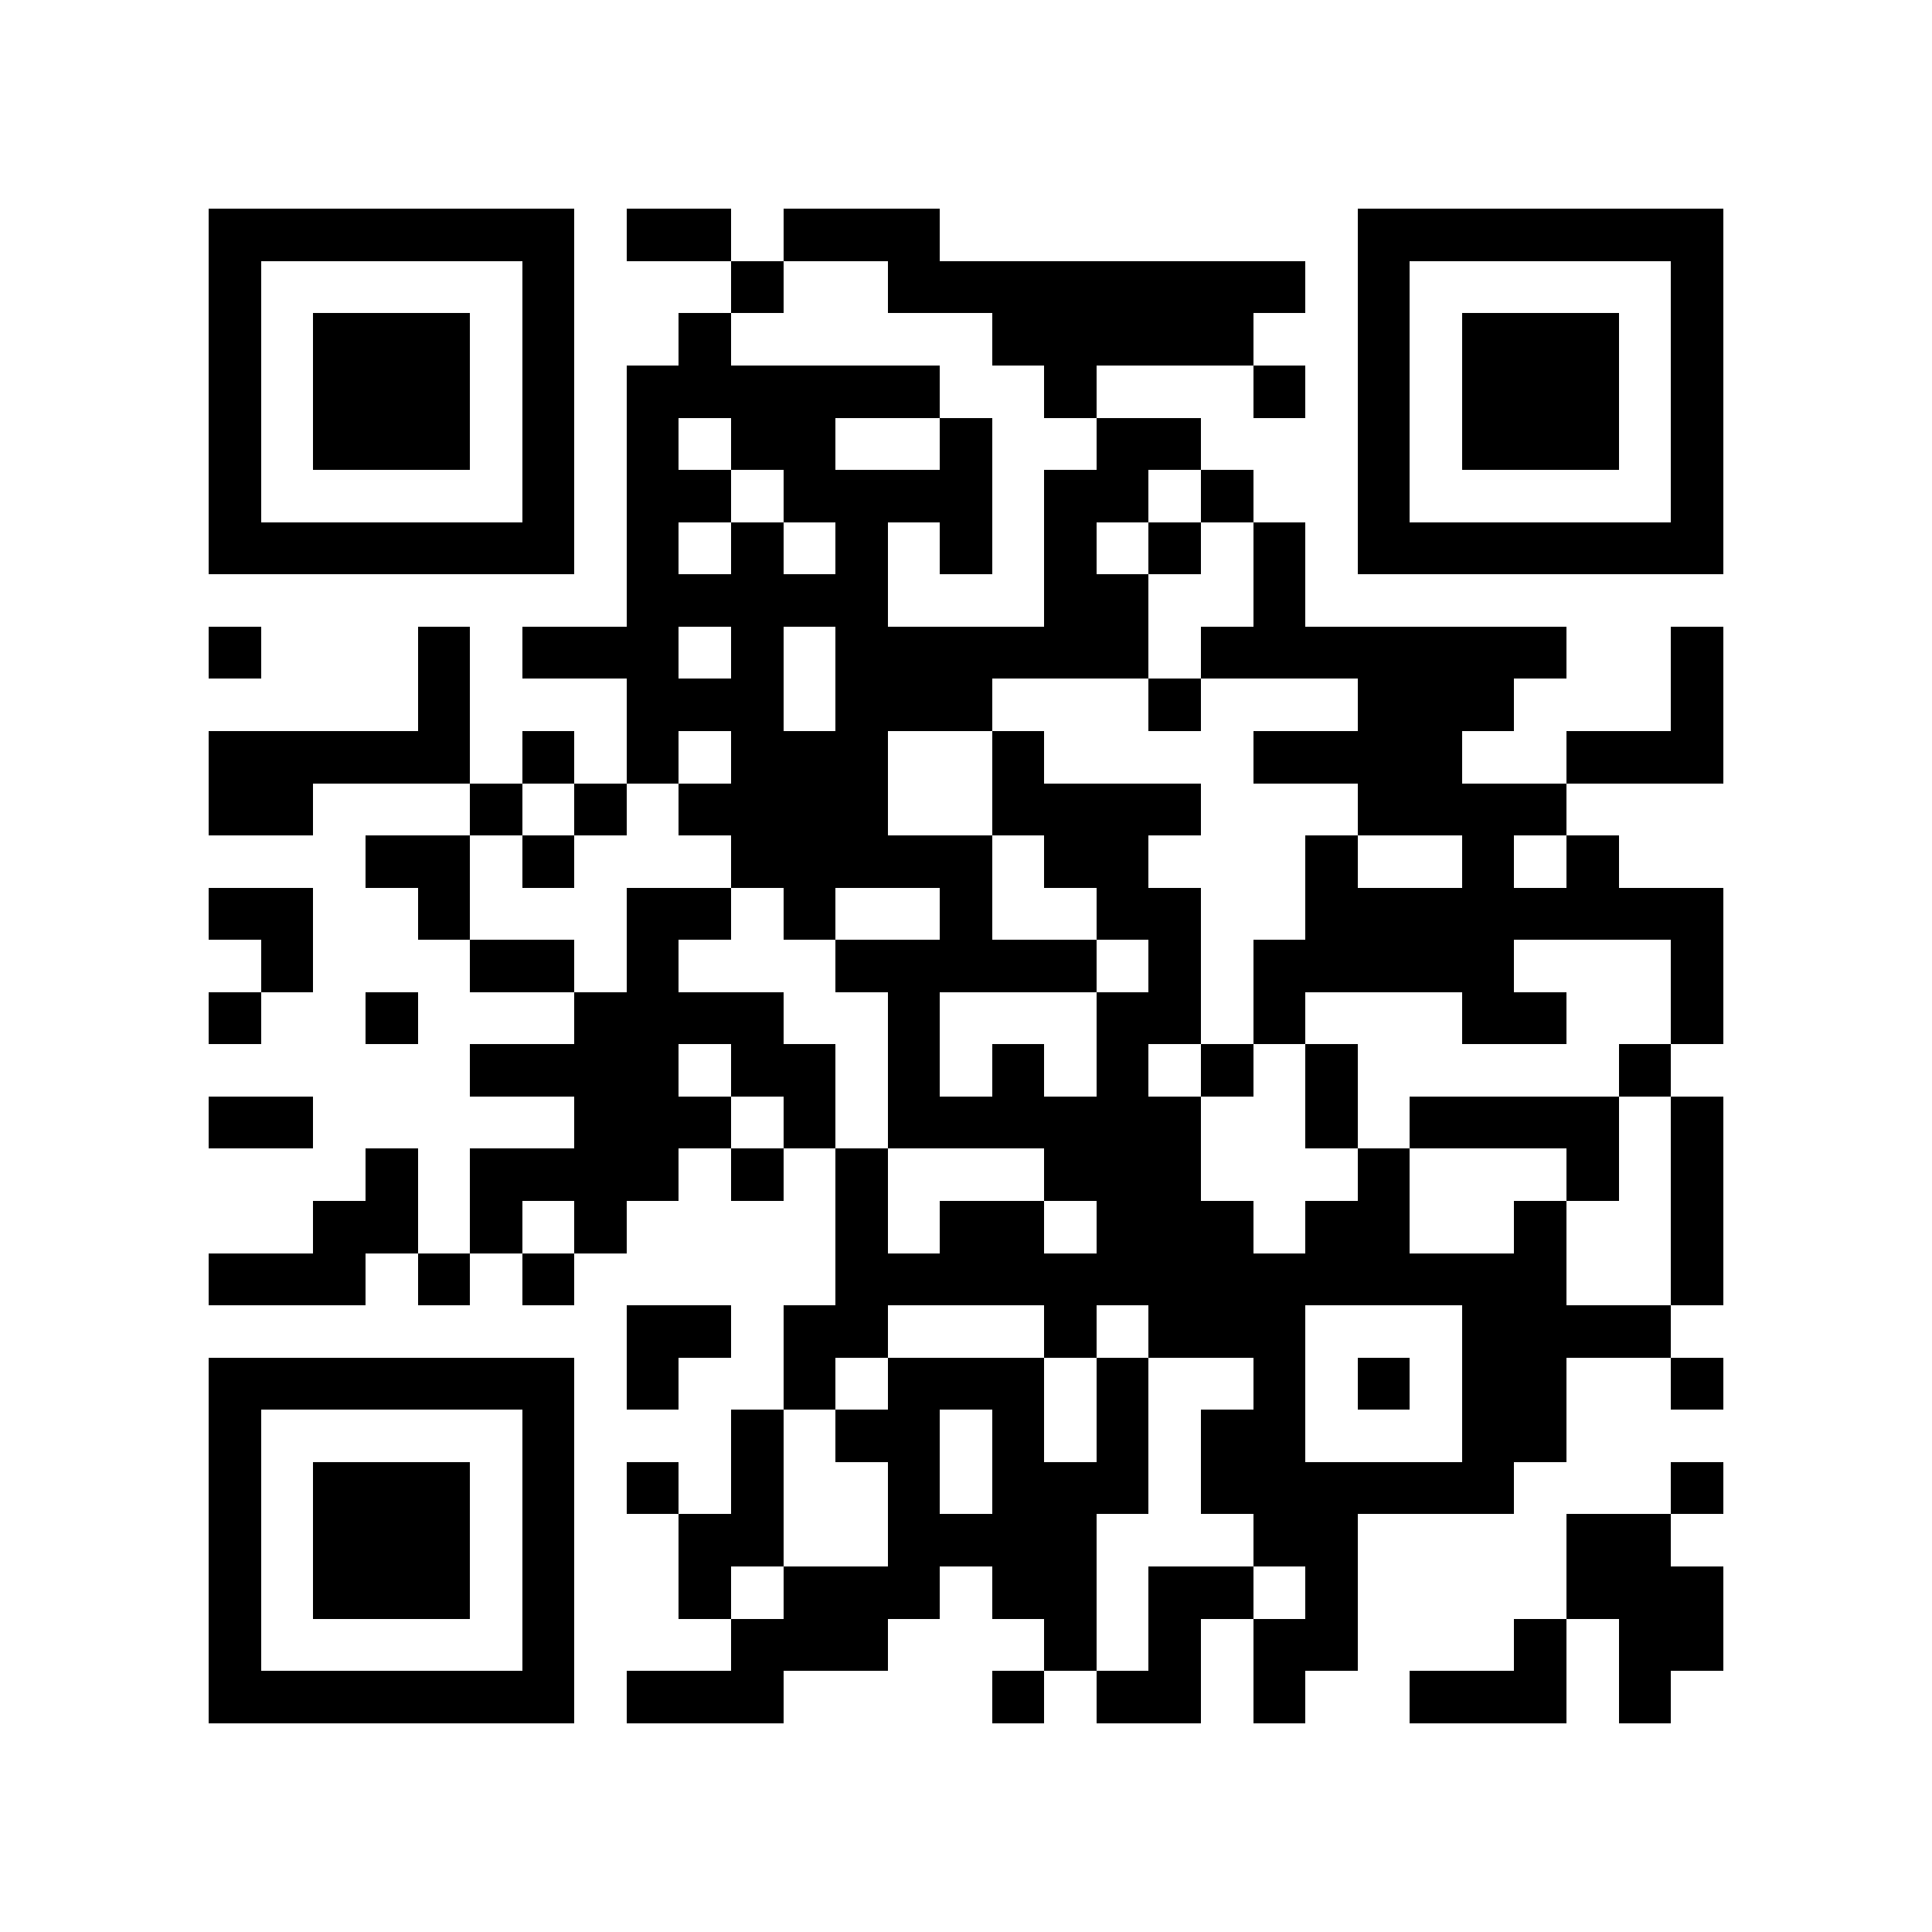 <?xml version="1.0" encoding="utf-8"?><!DOCTYPE svg PUBLIC "-//W3C//DTD SVG 1.1//EN" "http://www.w3.org/Graphics/SVG/1.1/DTD/svg11.dtd"><svg xmlns="http://www.w3.org/2000/svg" viewBox="0 0 37 37" shape-rendering="crispEdges"><path fill="#ffffff" d="M0 0h37v37H0z"/><path stroke="#000000" d="M4 4.5h7m1 0h2m1 0h3m8 0h7M4 5.5h1m5 0h1m3 0h1m2 0h8m1 0h1m5 0h1M4 6.5h1m1 0h3m1 0h1m2 0h1m5 0h5m2 0h1m1 0h3m1 0h1M4 7.5h1m1 0h3m1 0h1m1 0h6m2 0h1m3 0h1m1 0h1m1 0h3m1 0h1M4 8.5h1m1 0h3m1 0h1m1 0h1m1 0h2m2 0h1m2 0h2m3 0h1m1 0h3m1 0h1M4 9.5h1m5 0h1m1 0h2m1 0h4m1 0h2m1 0h1m2 0h1m5 0h1M4 10.5h7m1 0h1m1 0h1m1 0h1m1 0h1m1 0h1m1 0h1m1 0h1m1 0h7M12 11.5h5m3 0h2m2 0h1M4 12.5h1m3 0h1m1 0h3m1 0h1m1 0h6m1 0h7m2 0h1M8 13.5h1m3 0h3m1 0h3m3 0h1m3 0h3m3 0h1M4 14.5h5m1 0h1m1 0h1m1 0h3m2 0h1m4 0h4m2 0h3M4 15.5h2m3 0h1m1 0h1m1 0h4m2 0h4m3 0h4M7 16.5h2m1 0h1m3 0h5m1 0h2m3 0h1m2 0h1m1 0h1M4 17.5h2m2 0h1m3 0h2m1 0h1m2 0h1m2 0h2m2 0h8M5 18.5h1m3 0h2m1 0h1m3 0h5m1 0h1m1 0h5m3 0h1M4 19.5h1m2 0h1m3 0h4m2 0h1m3 0h2m1 0h1m3 0h2m2 0h1M9 20.5h4m1 0h2m1 0h1m1 0h1m1 0h1m1 0h1m1 0h1m5 0h1M4 21.5h2m5 0h3m1 0h1m1 0h6m2 0h1m1 0h4m1 0h1M7 22.5h1m1 0h4m1 0h1m1 0h1m3 0h3m3 0h1m3 0h1m1 0h1M6 23.5h2m1 0h1m1 0h1m4 0h1m1 0h2m1 0h3m1 0h2m2 0h1m2 0h1M4 24.5h3m1 0h1m1 0h1m5 0h14m2 0h1M12 25.5h2m1 0h2m3 0h1m1 0h3m3 0h4M4 26.5h7m1 0h1m2 0h1m1 0h3m1 0h1m2 0h1m1 0h1m1 0h2m2 0h1M4 27.5h1m5 0h1m3 0h1m1 0h2m1 0h1m1 0h1m1 0h2m3 0h2M4 28.5h1m1 0h3m1 0h1m1 0h1m1 0h1m2 0h1m1 0h3m1 0h6m3 0h1M4 29.5h1m1 0h3m1 0h1m2 0h2m2 0h4m3 0h2m4 0h2M4 30.5h1m1 0h3m1 0h1m2 0h1m1 0h3m1 0h2m1 0h2m1 0h1m4 0h3M4 31.5h1m5 0h1m3 0h3m3 0h1m1 0h1m1 0h2m3 0h1m1 0h2M4 32.5h7m1 0h3m4 0h1m1 0h2m1 0h1m2 0h3m1 0h1"/></svg>
